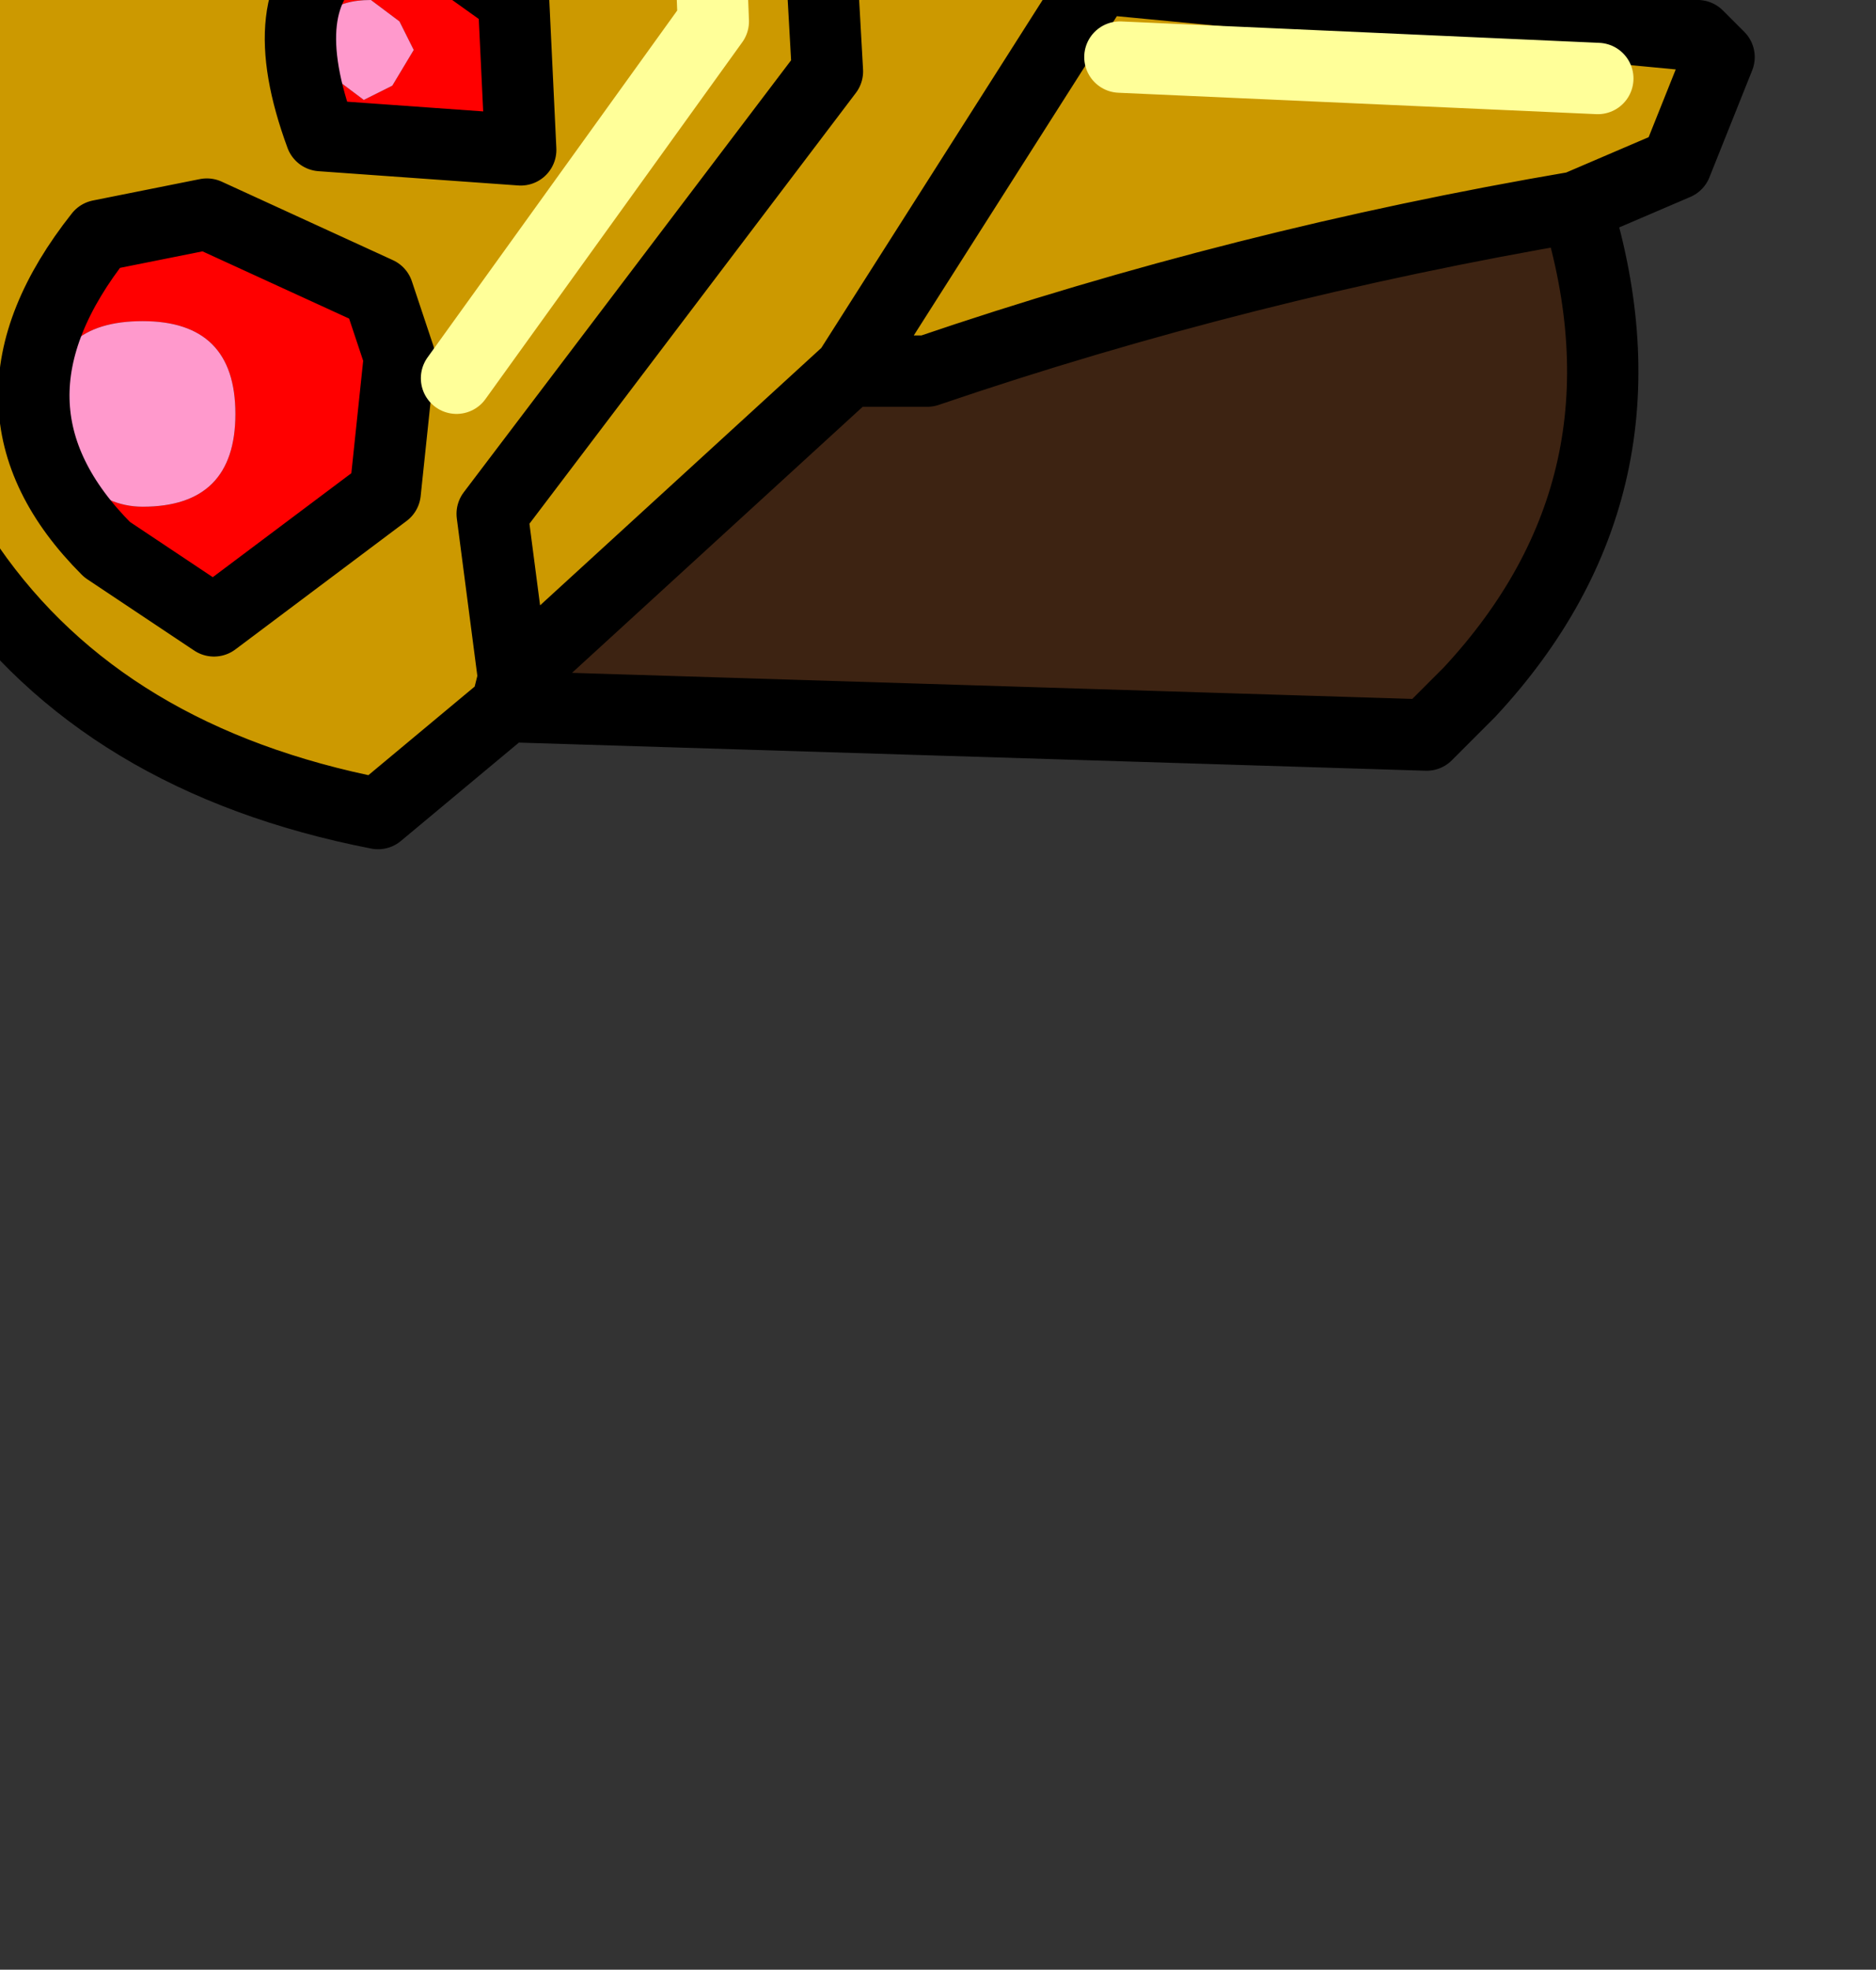 <?xml version="1.0" encoding="UTF-8" standalone="no"?>
<svg xmlns:xlink="http://www.w3.org/1999/xlink" height="13.8px" width="13.15px" xmlns="http://www.w3.org/2000/svg">
  <rect width="100%" height="100%" fill="#333333" stroke="none"/>
  <g transform="matrix(1.0, 0.0, 0.0, 1.0, 0.0, 0.0)">
    <path d="M3.55 4.95 L2.65 5.7 Q-1.2 4.95 -1.1 0.3 L5.1 -8.1 Q5.6 -6.0 5.55 -3.95 L7.95 -3.85 7.7 -0.15 11.9 0.25 12.05 0.4 11.75 1.15 11.05 1.45 Q8.7 1.85 6.5 2.6 L5.95 2.6 3.6 4.75 3.55 4.95 M5.55 -3.95 L5.8 0.5 3.45 3.6 3.6 4.75 3.45 3.6 5.8 0.5 5.55 -3.95 M6.15 -3.2 L7.35 -3.2 6.15 -3.2 M2.4 -0.35 Q1.9 0.0 2.25 0.95 L3.65 1.05 3.6 0.0 2.9 -0.5 2.4 -0.35 M4.8 -5.05 L4.5 -4.4 Q4.35 -2.25 2.9 -0.5 4.35 -2.25 4.5 -4.4 L4.8 -5.05 4.7 -6.7 -0.5 0.1 4.7 -6.7 4.8 -5.05 5.0 0.15 3.2 2.65 5.0 0.15 4.8 -5.05 M2.65 2.05 L1.45 1.5 0.7 1.65 Q-0.25 2.85 0.75 3.85 L1.5 4.35 2.7 3.45 2.8 2.5 2.65 2.05 M7.85 0.4 L11.2 0.55 7.85 0.4 M5.95 2.6 L7.7 -0.15 5.95 2.6" fill="#cc9900" fill-rule="evenodd" stroke="none"/>
    <path d="M11.05 1.45 Q11.65 3.4 10.3 4.85 L10.0 5.15 3.55 4.95 3.6 4.75 5.95 2.6 6.5 2.6 Q8.7 1.85 11.05 1.45" fill="#3d2312" fill-rule="evenodd" stroke="none"/>
    <path d="M2.4 -0.35 L2.9 -0.5 3.6 0.0 3.65 1.05 2.25 0.95 Q1.9 0.0 2.4 -0.35 M2.65 2.05 L2.8 2.5 2.7 3.45 1.5 4.35 0.75 3.85 Q-0.25 2.85 0.7 1.65 L1.45 1.5 2.65 2.05 M1.65 2.9 Q1.65 2.25 1.0 2.25 0.35 2.25 0.35 2.85 L0.55 3.35 Q0.75 3.55 1.0 3.55 1.65 3.55 1.65 2.9 M2.8 0.15 L2.6 0.0 Q2.2 0.0 2.2 0.35 L2.35 0.55 2.55 0.7 2.75 0.6 2.9 0.35 2.8 0.15" fill="#ff0000" fill-rule="evenodd" stroke="none"/>
    <path d="M2.8 0.15 L2.9 0.35 2.75 0.6 2.55 0.7 2.35 0.55 2.2 0.35 Q2.2 0.0 2.6 0.0 L2.8 0.15 M1.65 2.9 Q1.65 3.55 1.0 3.55 0.75 3.55 0.55 3.35 L0.35 2.85 Q0.35 2.25 1.0 2.25 1.65 2.25 1.65 2.9" fill="#ff99cc" fill-rule="evenodd" stroke="none"/>
    <path d="M3.55 4.95 L2.65 5.7 Q-1.2 4.95 -1.1 0.3 L5.1 -8.1 Q5.6 -6.0 5.55 -3.95 L7.95 -3.85 7.7 -0.15 11.9 0.25 12.05 0.4 11.75 1.15 11.05 1.45 Q11.65 3.4 10.3 4.85 L10.0 5.15 3.55 4.95 3.6 4.75 3.45 3.6 5.8 0.5 5.55 -3.95 M2.4 -0.35 Q1.9 0.0 2.25 0.95 L3.65 1.05 3.6 0.0 2.9 -0.5 2.4 -0.35 M2.9 -0.5 Q4.35 -2.25 4.5 -4.4 L4.8 -5.05 M11.05 1.45 Q8.7 1.85 6.5 2.6 L5.95 2.6 3.6 4.75 M2.65 2.05 L1.45 1.5 0.7 1.65 Q-0.25 2.85 0.75 3.85 L1.5 4.35 2.7 3.45 2.8 2.5 2.65 2.05 M7.7 -0.15 L5.95 2.6" fill="none" stroke="#000000" stroke-linecap="round" stroke-linejoin="round" stroke-width="0.5"/>
    <path d="M7.35 -3.2 L6.15 -3.2 M4.8 -5.05 L4.7 -6.7 -0.5 0.1 M4.8 -5.05 L5.0 0.15 3.2 2.65 M11.2 0.55 L7.85 0.4" fill="none" stroke="#ffff99" stroke-linecap="round" stroke-linejoin="round" stroke-width="0.5"/>
  </g>
</svg>
